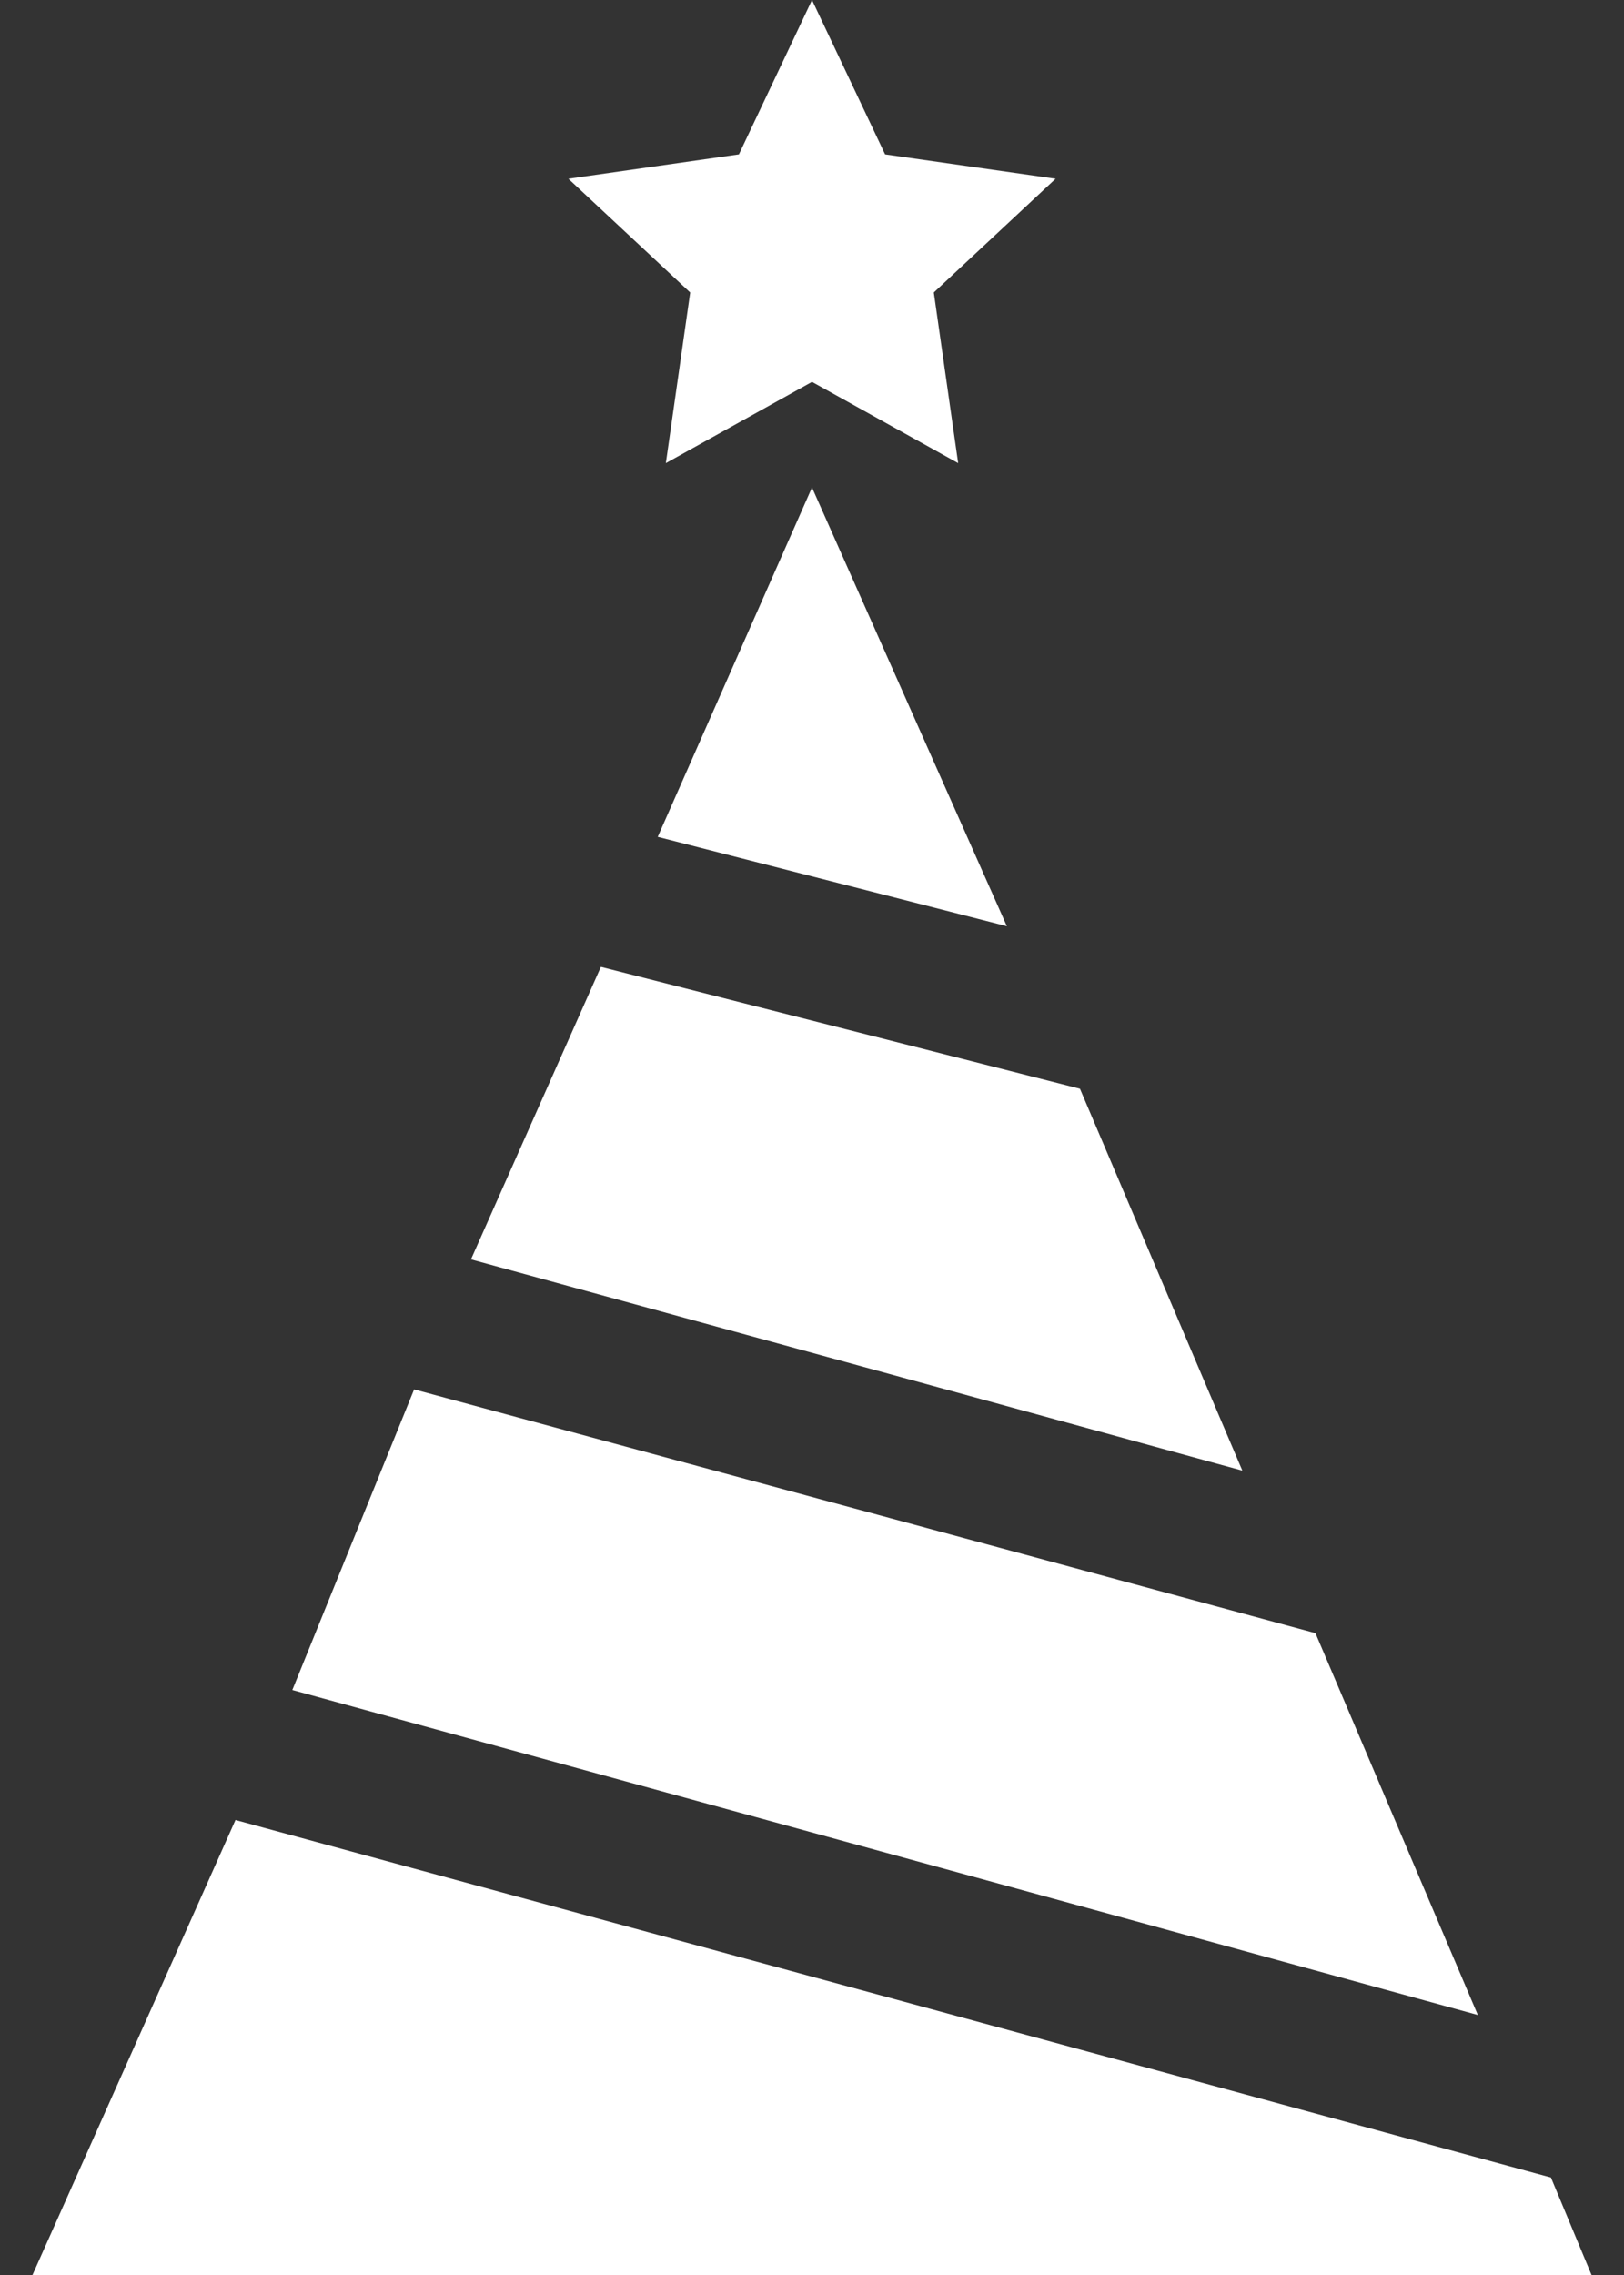 <svg version="1.2" xmlns="http://www.w3.org/2000/svg" viewBox="0 0 20 28" width="20" height="28">
	<rect x="0" y="0" width="20" height="28" fill="#333333" stroke="none"/>
	<title>christmas-tree-svgrepo-com</title>
	<style>
		.s0 { fill: #ffffff } 
	</style>
	<g>
		<path class="s0" d="m8.2 5.7l1.8-1 1.8 1-0.3-2.1 1.5-1.4-2.1-0.3-0.9-1.9-0.9 1.9-2.1 0.3 1.5 1.4z"/>
		<path class="s0" d="m16.2 20.1l-11.1-3-1.5 3.7 14.6 4z"/>
		<path class="s0" d="m13.3 13.4l-5.9-1.5-1.6 3.6 9.5 2.6z"/>
		<path class="s0" d="m8.1 10.3l4.3 1.1-2.4-5.4z"/>
		<path class="s0" d="m19.1 26.8l-16.2-4.4-2.5 5.6h9.6 9.6z"/>
	</g>
</svg>